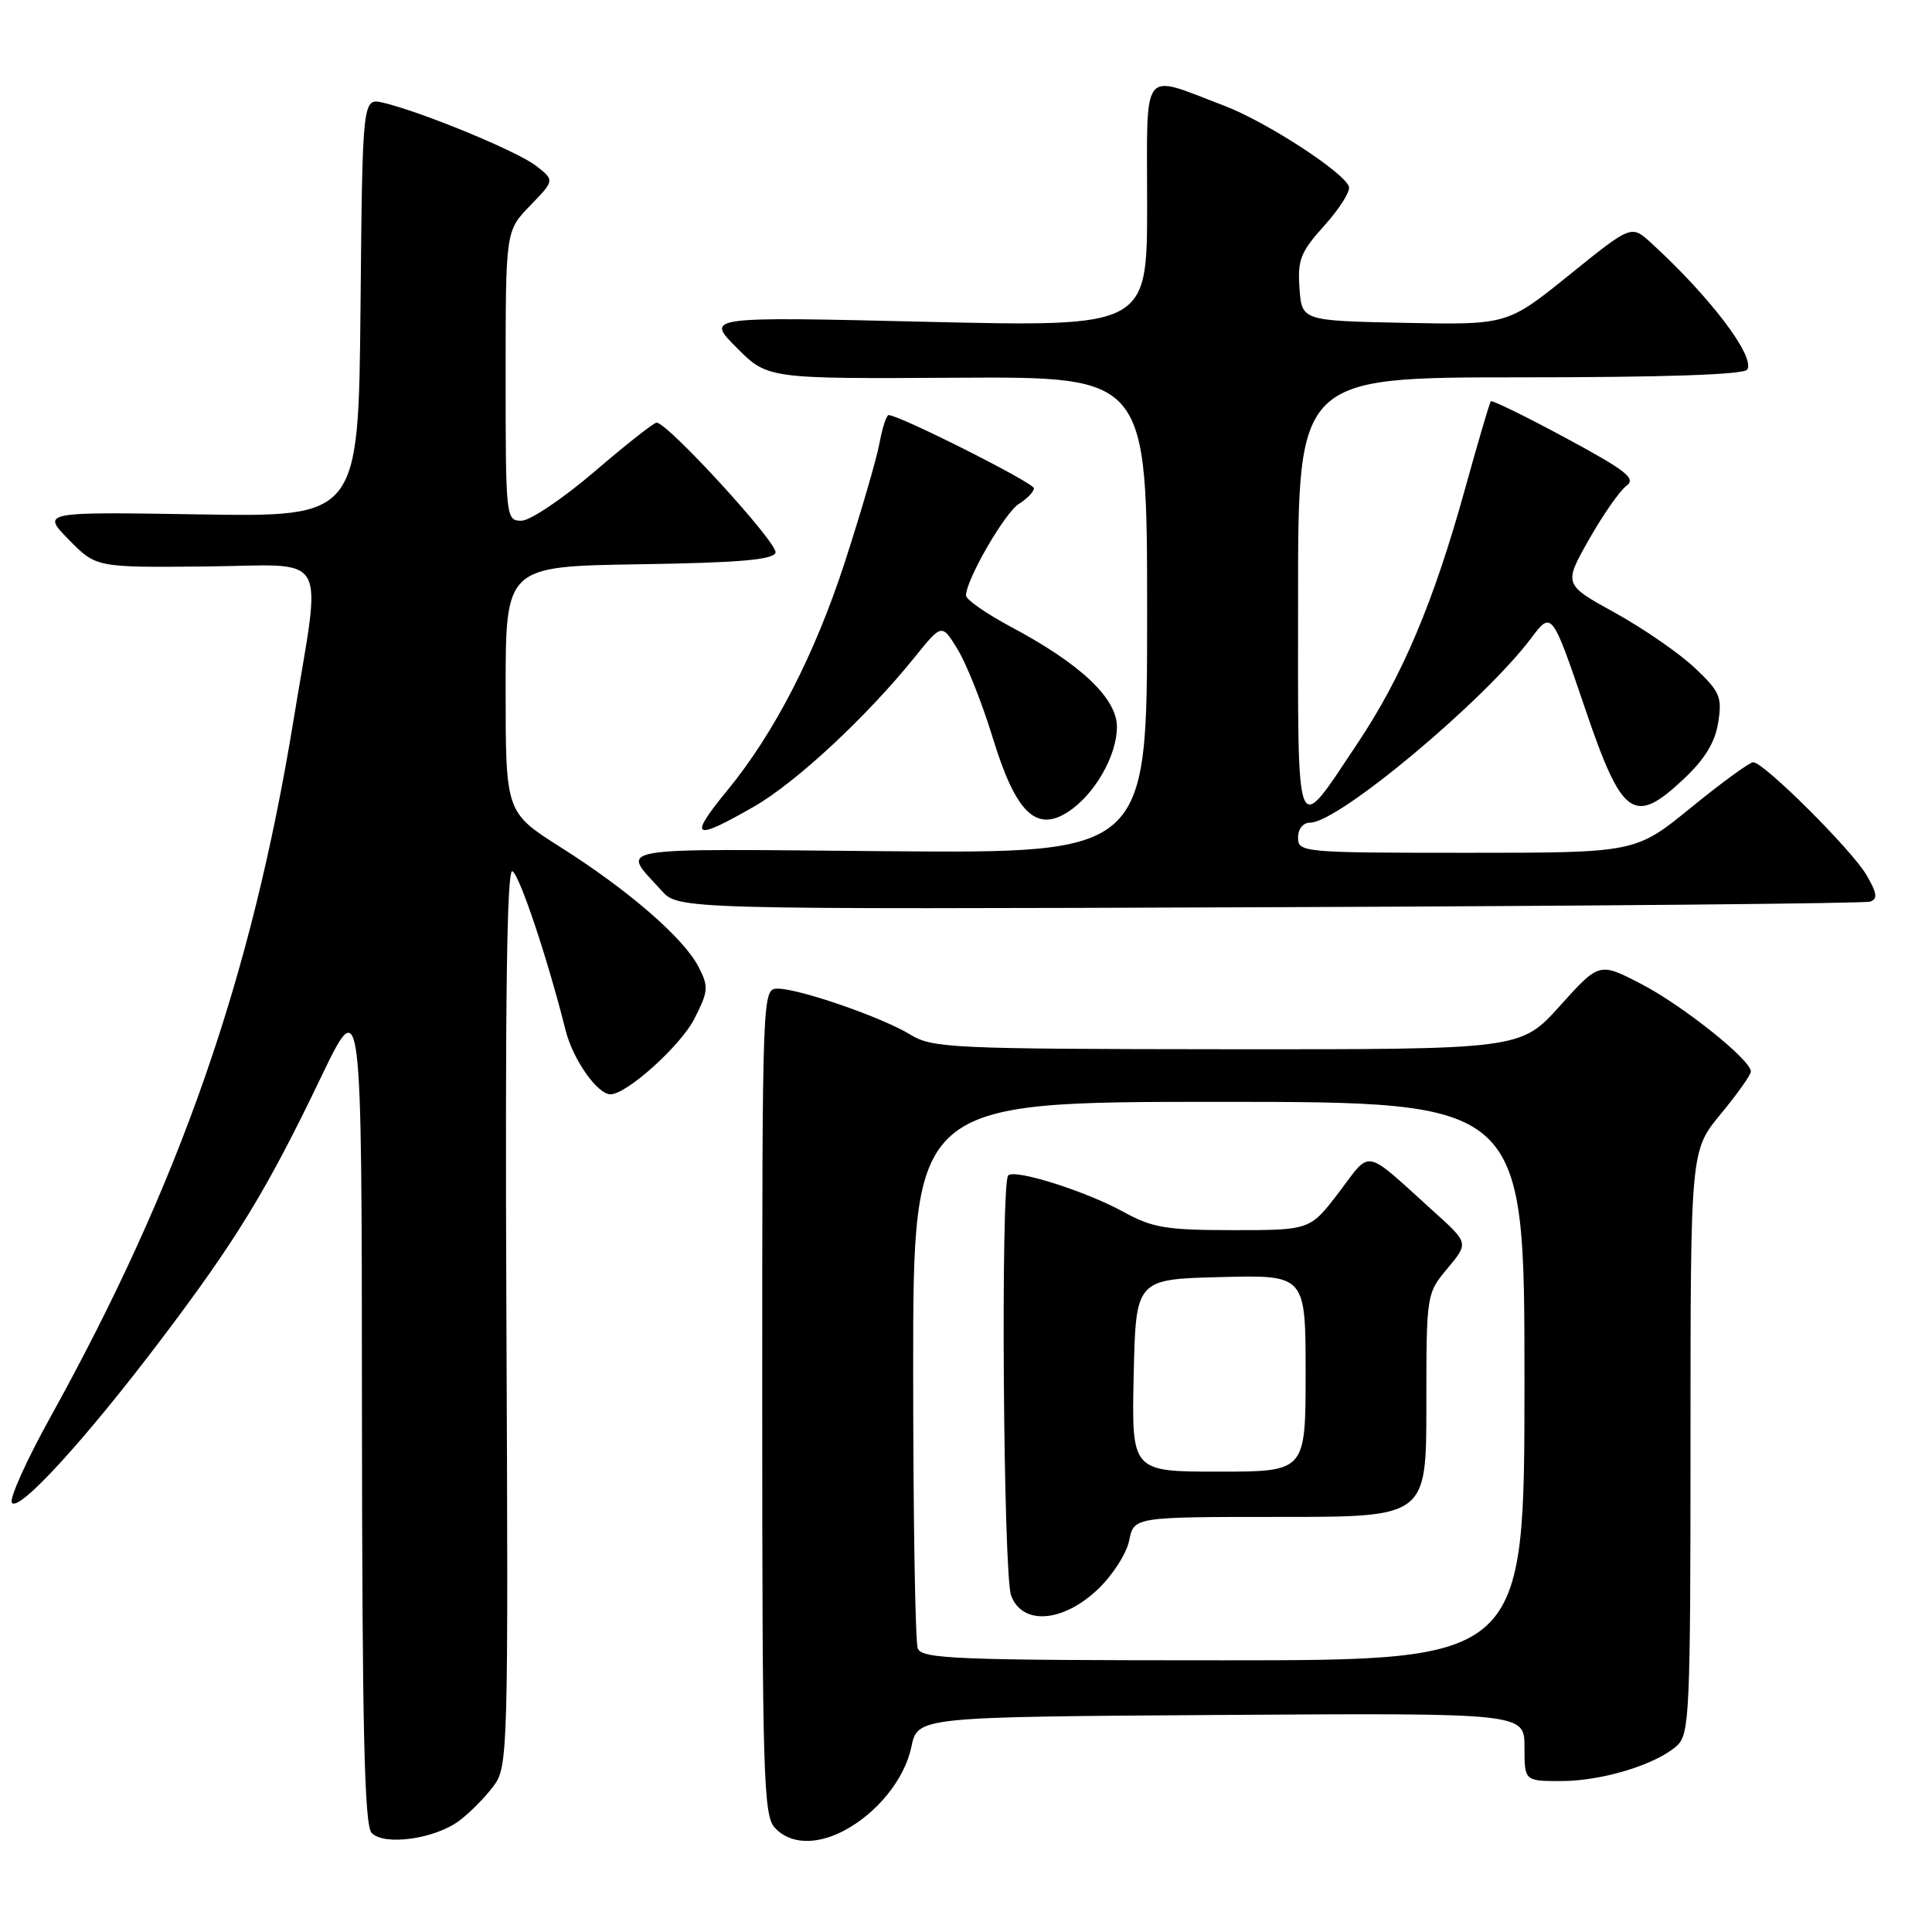 <?xml version="1.0" encoding="UTF-8" standalone="no"?>
<!DOCTYPE svg PUBLIC "-//W3C//DTD SVG 1.1//EN" "http://www.w3.org/Graphics/SVG/1.1/DTD/svg11.dtd" >
<svg xmlns="http://www.w3.org/2000/svg" xmlns:xlink="http://www.w3.org/1999/xlink" version="1.1" viewBox="0 0 256 256">
 <g >
 <path fill="currentColor"
d=" M 60.85 241.26 C 62.24 240.22 64.27 238.17 65.37 236.70 C 67.32 234.10 67.36 232.63 67.10 174.41 C 66.92 132.49 67.16 114.98 67.90 115.44 C 68.89 116.05 72.57 127.07 74.95 136.54 C 75.92 140.39 79.15 145.00 80.89 145.00 C 83.04 145.00 90.17 138.58 92.00 135.01 C 93.87 131.33 93.92 130.75 92.56 128.11 C 90.58 124.29 83.31 117.98 74.31 112.28 C 67.00 107.65 67.00 107.65 67.00 91.35 C 67.00 75.05 67.00 75.05 84.67 74.77 C 97.88 74.57 102.44 74.18 102.76 73.23 C 103.15 72.05 88.47 56.00 87.00 56.00 C 86.64 56.00 82.93 58.92 78.76 62.50 C 74.59 66.07 70.23 69.00 69.09 69.00 C 67.04 69.00 67.00 68.60 67.00 49.80 C 67.00 30.60 67.00 30.60 70.25 27.24 C 73.50 23.89 73.50 23.89 71.00 21.95 C 68.49 20.02 55.89 14.82 50.77 13.61 C 48.03 12.97 48.03 12.97 47.77 40.73 C 47.50 68.50 47.50 68.50 26.50 68.16 C 5.50 67.82 5.50 67.82 9.12 71.51 C 12.74 75.20 12.74 75.20 27.28 75.06 C 43.95 74.89 42.63 72.57 38.88 95.50 C 33.29 129.67 23.79 156.88 6.66 187.81 C 3.52 193.47 1.23 198.56 1.57 199.11 C 2.42 200.48 11.32 190.75 21.34 177.50 C 31.35 164.27 35.38 157.65 42.51 142.79 C 47.93 131.50 47.93 131.50 47.96 186.55 C 47.99 229.20 48.28 241.89 49.25 242.88 C 50.93 244.61 57.62 243.67 60.85 241.26 Z  M 111.80 242.59 C 116.20 240.29 119.88 235.73 120.76 231.48 C 121.59 227.50 121.59 227.50 161.79 227.24 C 202.00 226.98 202.00 226.98 202.00 231.49 C 202.00 236.00 202.00 236.00 206.87 236.00 C 212.29 236.00 219.44 233.81 222.20 231.32 C 223.87 229.80 224.00 226.99 224.00 191.08 C 224.00 152.46 224.00 152.46 228.00 147.62 C 230.20 144.96 232.00 142.42 232.00 141.98 C 232.00 140.44 222.96 133.22 217.45 130.37 C 211.91 127.50 211.91 127.50 206.70 133.28 C 201.50 139.06 201.50 139.06 162.62 139.03 C 126.09 139.00 123.55 138.88 120.62 137.09 C 116.91 134.81 105.91 131.00 103.03 131.00 C 101.01 131.00 101.00 131.38 101.00 185.67 C 101.00 235.14 101.16 240.52 102.65 242.17 C 104.63 244.36 108.11 244.52 111.80 242.59 Z  M 247.81 119.47 C 248.83 119.11 248.72 118.34 247.31 115.93 C 245.34 112.58 233.71 101.00 232.31 101.00 C 231.83 101.00 228.13 103.70 224.08 107.00 C 216.72 113.00 216.72 113.00 194.36 113.00 C 172.67 113.00 172.00 112.94 172.00 111.00 C 172.00 109.82 172.67 109.00 173.62 109.00 C 177.35 109.00 196.65 92.88 202.90 84.54 C 205.60 80.94 205.66 81.01 210.02 93.85 C 214.93 108.31 216.49 109.43 223.07 103.25 C 225.88 100.62 227.25 98.38 227.67 95.74 C 228.21 92.35 227.90 91.64 224.55 88.48 C 222.50 86.55 217.76 83.28 214.00 81.20 C 207.18 77.44 207.18 77.44 210.55 71.48 C 212.41 68.21 214.64 65.01 215.51 64.37 C 216.83 63.41 215.51 62.37 207.46 58.03 C 202.16 55.17 197.70 52.99 197.54 53.17 C 197.38 53.35 195.83 58.63 194.09 64.90 C 189.96 79.80 185.80 89.64 179.87 98.51 C 171.52 110.99 172.00 112.18 172.00 79.12 C 172.00 50.00 172.00 50.00 201.44 50.00 C 220.59 50.00 231.10 49.64 231.52 48.97 C 232.60 47.23 226.52 39.24 218.74 32.15 C 216.15 29.80 216.15 29.80 207.94 36.43 C 199.73 43.05 199.73 43.05 186.12 42.78 C 172.50 42.50 172.50 42.50 172.19 38.19 C 171.92 34.42 172.34 33.37 175.50 29.87 C 177.49 27.66 178.95 25.35 178.74 24.73 C 178.11 22.84 167.81 16.15 162.29 14.04 C 151.05 9.76 152.00 8.56 152.00 27.05 C 152.00 43.32 152.00 43.32 122.75 42.64 C 93.50 41.95 93.50 41.95 97.61 46.07 C 101.72 50.20 101.72 50.20 126.86 50.05 C 152.00 49.91 152.00 49.91 152.00 81.49 C 152.00 113.07 152.00 113.07 117.58 112.79 C 79.99 112.47 82.32 112.07 87.65 118.00 C 89.89 120.50 89.89 120.50 168.20 120.21 C 211.26 120.05 247.09 119.71 247.81 119.47 Z  M 99.92 106.87 C 105.47 103.69 114.85 94.97 121.22 87.06 C 124.80 82.62 124.80 82.62 126.90 86.06 C 128.06 87.95 130.15 93.21 131.54 97.75 C 134.58 107.69 137.29 110.35 141.55 107.56 C 145.05 105.27 147.99 100.14 148.00 96.33 C 148.00 92.52 143.20 87.98 133.95 83.06 C 130.68 81.31 128.00 79.44 128.00 78.91 C 128.00 76.83 133.14 67.93 135.02 66.76 C 136.11 66.08 137.00 65.15 137.00 64.70 C 137.00 63.98 119.16 55.00 117.75 55.00 C 117.46 55.00 116.91 56.69 116.53 58.75 C 116.15 60.81 114.08 67.90 111.94 74.50 C 107.98 86.68 102.63 97.09 96.43 104.66 C 91.14 111.11 91.80 111.53 99.92 106.87 Z  M 121.61 218.42 C 121.27 217.55 121.00 200.90 121.00 181.42 C 121.00 146.00 121.00 146.00 161.50 146.00 C 202.00 146.00 202.00 146.00 202.00 183.00 C 202.00 220.00 202.00 220.00 162.11 220.00 C 126.65 220.00 122.15 219.82 121.61 218.42 Z  M 145.43 210.63 C 147.39 208.78 149.28 205.86 149.62 204.13 C 150.25 201.00 150.25 201.00 169.62 201.00 C 189.00 201.00 189.00 201.00 189.00 186.21 C 189.00 171.48 189.01 171.41 191.80 168.07 C 194.60 164.71 194.60 164.71 190.05 160.60 C 180.54 152.00 181.78 152.26 177.43 157.97 C 173.59 163.00 173.59 163.00 163.42 163.00 C 154.55 163.00 152.69 162.69 148.88 160.59 C 143.92 157.85 134.47 154.86 133.59 155.75 C 132.58 156.75 132.94 208.72 133.98 211.43 C 135.47 215.38 140.79 215.00 145.43 210.63 Z  M 150.22 182.25 C 150.50 169.50 150.50 169.50 161.75 169.22 C 173.00 168.93 173.00 168.93 173.00 181.97 C 173.00 195.00 173.00 195.00 161.47 195.00 C 149.94 195.00 149.94 195.00 150.22 182.25 Z "/>
</g>
</svg>
